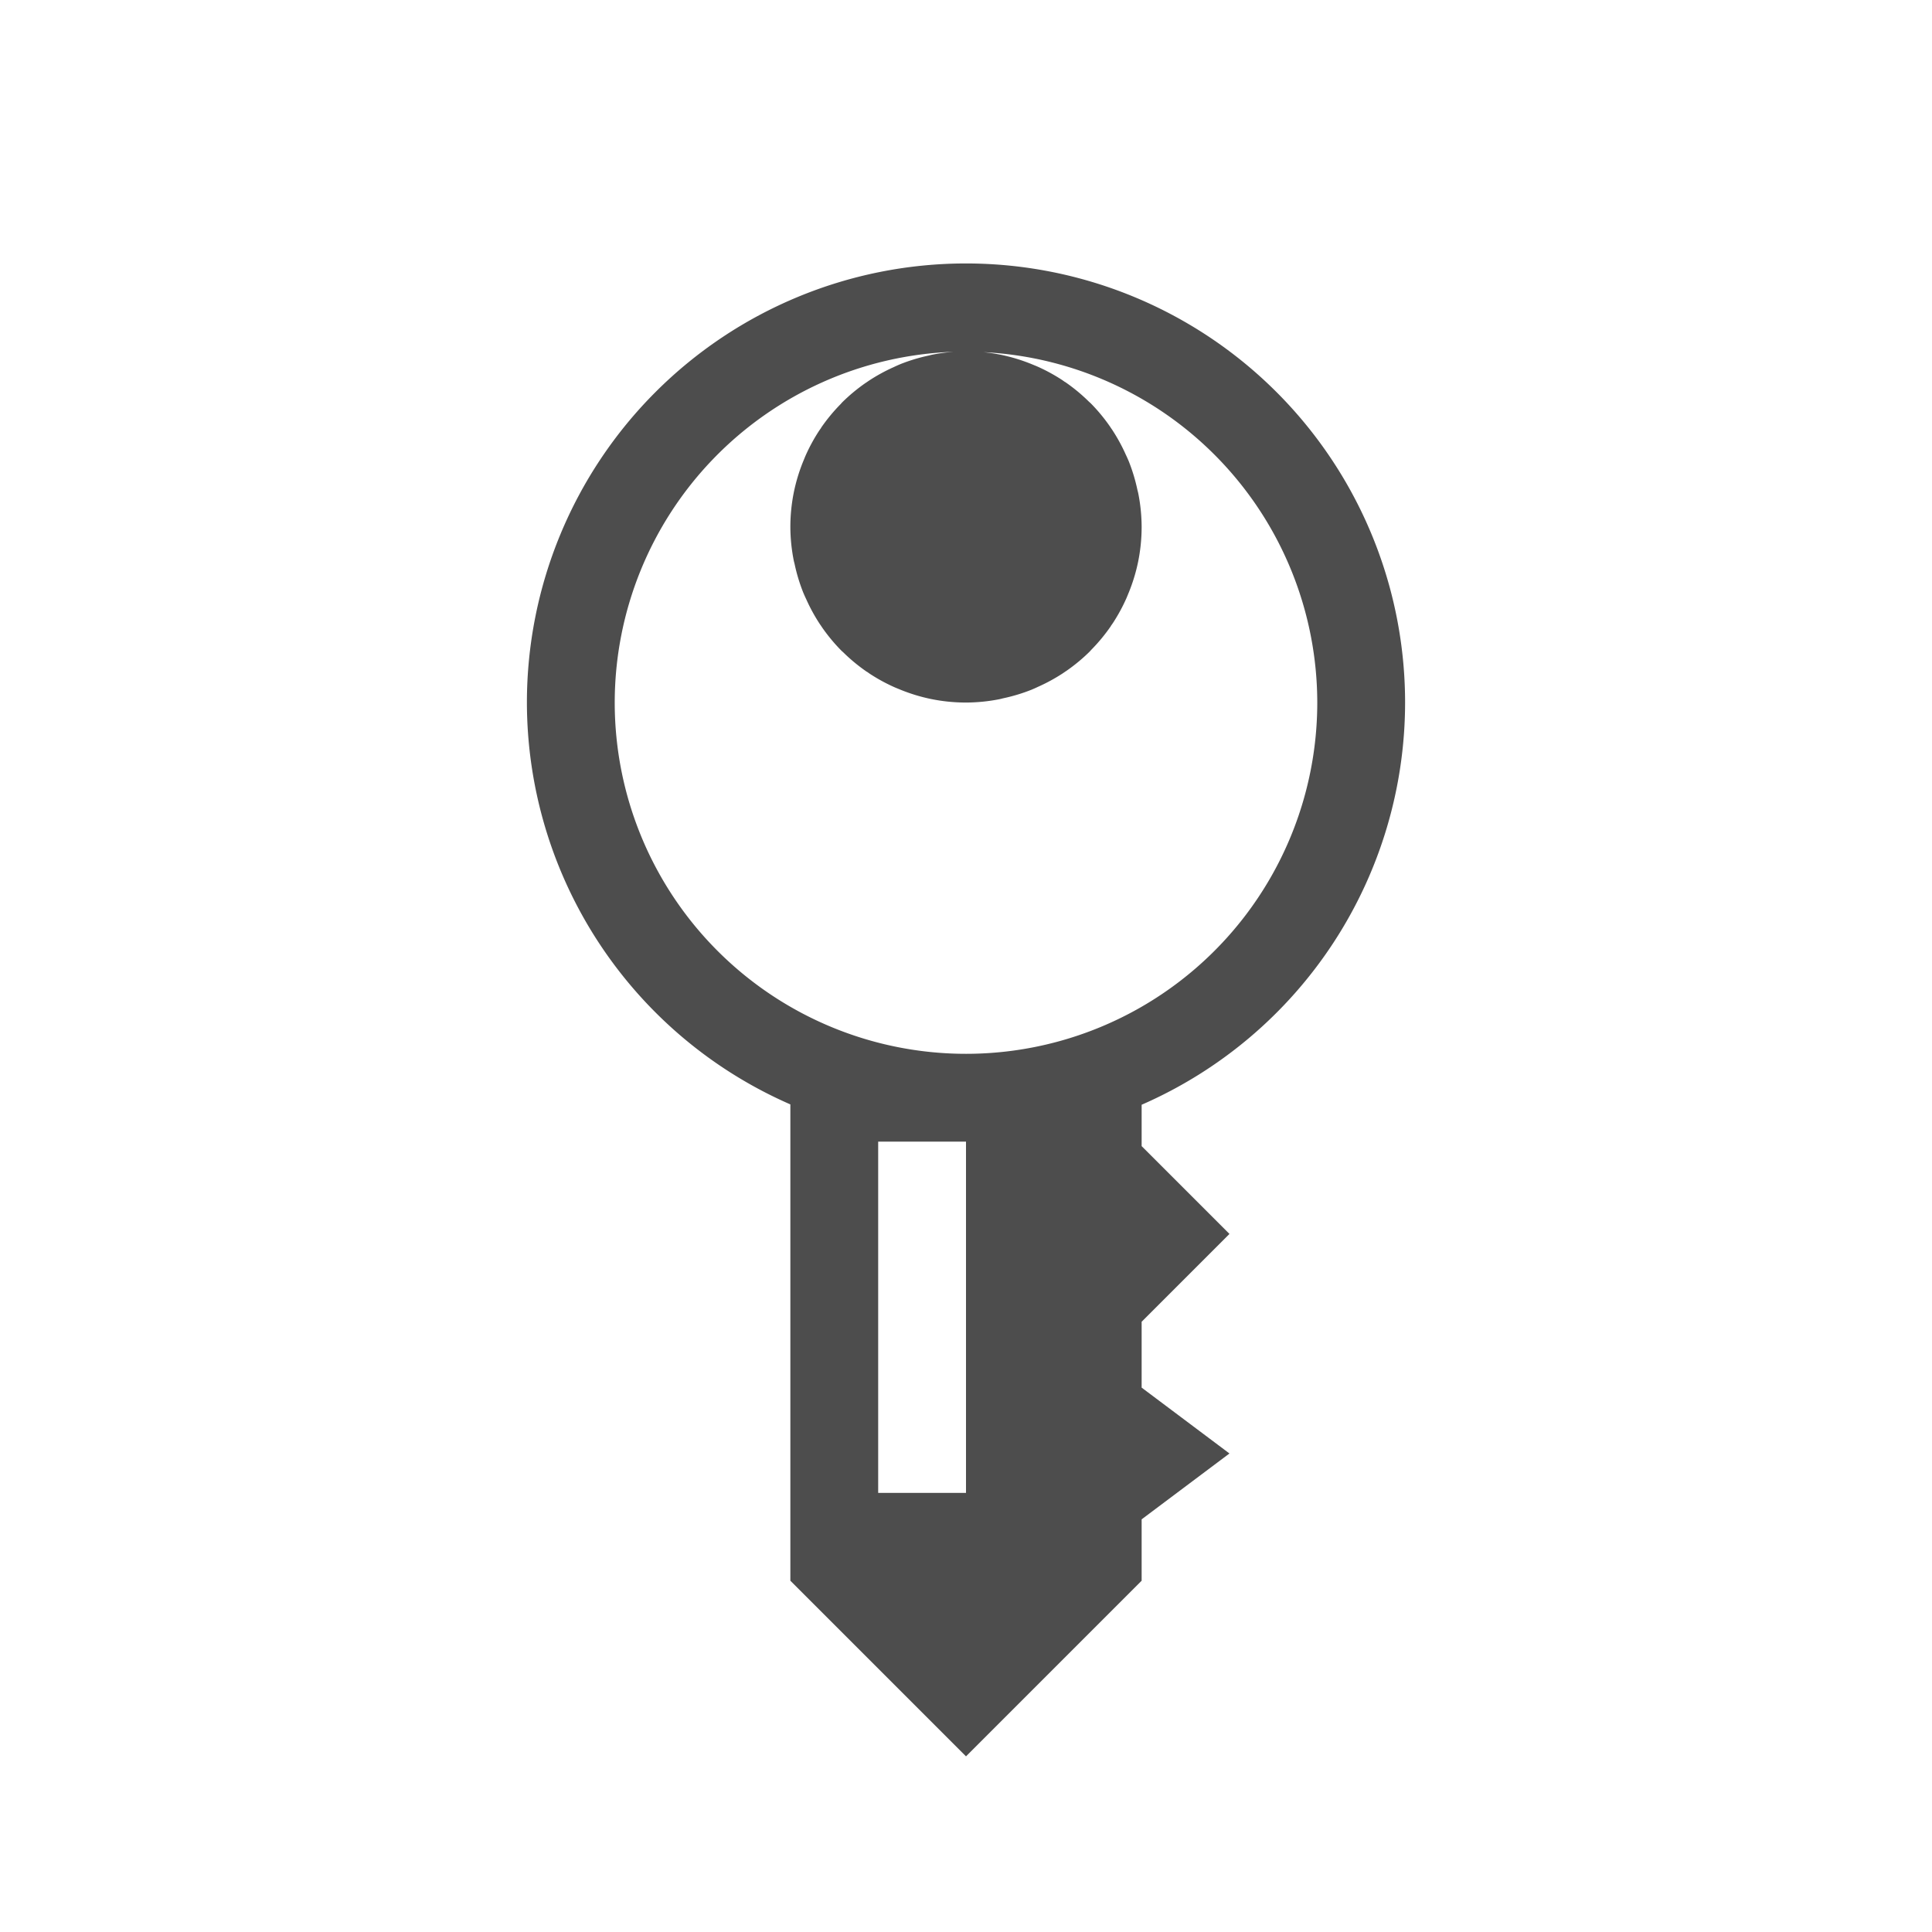 <?xml version="1.0" encoding="UTF-8" standalone="no"?>
<svg
   xmlns:dc="http://purl.org/dc/elements/1.1/"
   xmlns:cc="http://creativecommons.org/ns#"
   xmlns:rdf="http://www.w3.org/1999/02/22-rdf-syntax-ns#"
   xmlns:svg="http://www.w3.org/2000/svg"
   xmlns="http://www.w3.org/2000/svg"
   xmlns:sodipodi="http://sodipodi.sourceforge.net/DTD/sodipodi-0.dtd"
   xmlns:inkscape="http://www.inkscape.org/namespaces/inkscape"
   height="22"
   width="22"
   version="1.1"
   id="svg8"
   sodipodi:docname="keepassxc-unlocked.svg"
   inkscape:version="0.92.1 r15371">
  <sodipodi:namedview
     pagecolor="#ffffff"
     bordercolor="#666666"
     borderopacity="1"
     objecttolerance="10"
     gridtolerance="10"
     guidetolerance="10"
     inkscape:pageopacity="0"
     inkscape:pageshadow="2"
     inkscape:window-width="1600"
     inkscape:window-height="822"
     id="namedview10"
     showgrid="false"
     inkscape:zoom="30.35"
     inkscape:cx="12.024836"
     inkscape:cy="11"
     inkscape:window-x="0"
     inkscape:window-y="0"
     inkscape:window-maximized="1"
     inkscape:current-layer="svg8" />
  <defs
     id="defs4">
    <style
       type="text/css"
       id="style2">
   .ColorScheme-Text { color:#4d4d4d; } .ColorScheme-Highlight { color:#3daee9; }
  </style>
  </defs>
  <path
     style="color:#4d4d4d;fill:currentColor"
     d="M 11 3 A 5 5 0 0 0 6 8 A 5 5 0 0 0 9 12.576 L 9 18 L 11 20 L 13 18 L 13 17.301 L 14 16.551 L 13 15.801 L 13 15.051 L 14 14.051 L 13 13.051 L 13 12.58 A 5 5 0 0 0 16 8 A 5 5 0 0 0 11 3 z M 10.859 4.006 A 2 2 0 0 0 10.615 4.039 C 10.601 4.042 10.588 4.046 10.574 4.049 A 2 2 0 0 0 10.254 4.146 C 10.228 4.157 10.203 4.168 10.178 4.18 A 2 2 0 0 0 9.896 4.334 C 9.884 4.342 9.872 4.351 9.859 4.359 A 2 2 0 0 0 9.592 4.58 C 9.586 4.586 9.58 4.593 9.574 4.6 A 2 2 0 0 0 9.35 4.871 A 2 2 0 0 0 9.35 4.873 C 9.342 4.884 9.335 4.894 9.328 4.904 A 2 2 0 0 0 9.172 5.191 C 9.163 5.212 9.155 5.233 9.146 5.254 A 2 2 0 0 0 9.041 5.598 A 2 2 0 0 0 9 6 A 2 2 0 0 0 9.039 6.385 C 9.042 6.399 9.046 6.412 9.049 6.426 A 2 2 0 0 0 9.146 6.746 C 9.157 6.772 9.168 6.797 9.18 6.822 A 2 2 0 0 0 9.334 7.104 C 9.342 7.116 9.351 7.128 9.359 7.141 A 2 2 0 0 0 9.58 7.408 C 9.586 7.414 9.593 7.42 9.6 7.426 A 2 2 0 0 0 9.871 7.65 C 9.872 7.651 9.873 7.65 9.873 7.65 C 9.884 7.658 9.894 7.665 9.904 7.672 A 2 2 0 0 0 10.191 7.828 C 10.212 7.837 10.233 7.845 10.254 7.854 A 2 2 0 0 0 10.598 7.959 A 2 2 0 0 0 11 8 A 2 2 0 0 0 11.385 7.961 C 11.399 7.958 11.412 7.954 11.426 7.951 A 2 2 0 0 0 11.746 7.854 C 11.772 7.843 11.797 7.832 11.822 7.82 A 2 2 0 0 0 12.104 7.666 C 12.116 7.658 12.128 7.649 12.141 7.641 A 2 2 0 0 0 12.408 7.42 A 2 2 0 0 0 12.426 7.4 A 2 2 0 0 0 12.65 7.129 A 2 2 0 0 0 12.65 7.127 C 12.658 7.116 12.665 7.106 12.672 7.096 A 2 2 0 0 0 12.828 6.809 C 12.837 6.788 12.845 6.767 12.854 6.746 A 2 2 0 0 0 12.959 6.402 A 2 2 0 0 0 13 6 A 2 2 0 0 0 12.961 5.615 C 12.958 5.601 12.954 5.588 12.951 5.574 A 2 2 0 0 0 12.854 5.254 C 12.843 5.228 12.832 5.203 12.82 5.178 A 2 2 0 0 0 12.666 4.896 C 12.658 4.884 12.649 4.872 12.641 4.859 A 2 2 0 0 0 12.42 4.592 A 2 2 0 0 0 12.4 4.574 A 2 2 0 0 0 12.129 4.35 A 2 2 0 0 0 12.127 4.35 C 12.116 4.342 12.106 4.335 12.096 4.328 A 2 2 0 0 0 11.809 4.172 C 11.788 4.163 11.767 4.155 11.746 4.146 A 2 2 0 0 0 11.402 4.041 A 2 2 0 0 0 11.199 4.01 A 4 4 0 0 1 15 8 A 4 4 0 0 1 11 12 A 4 4 0 0 1 7 8 A 4 4 0 0 1 10.859 4.006 z M 10 13 L 11 13 L 11 17 L 10 17 L 10 13 z "
     id="path6" />
</svg>
